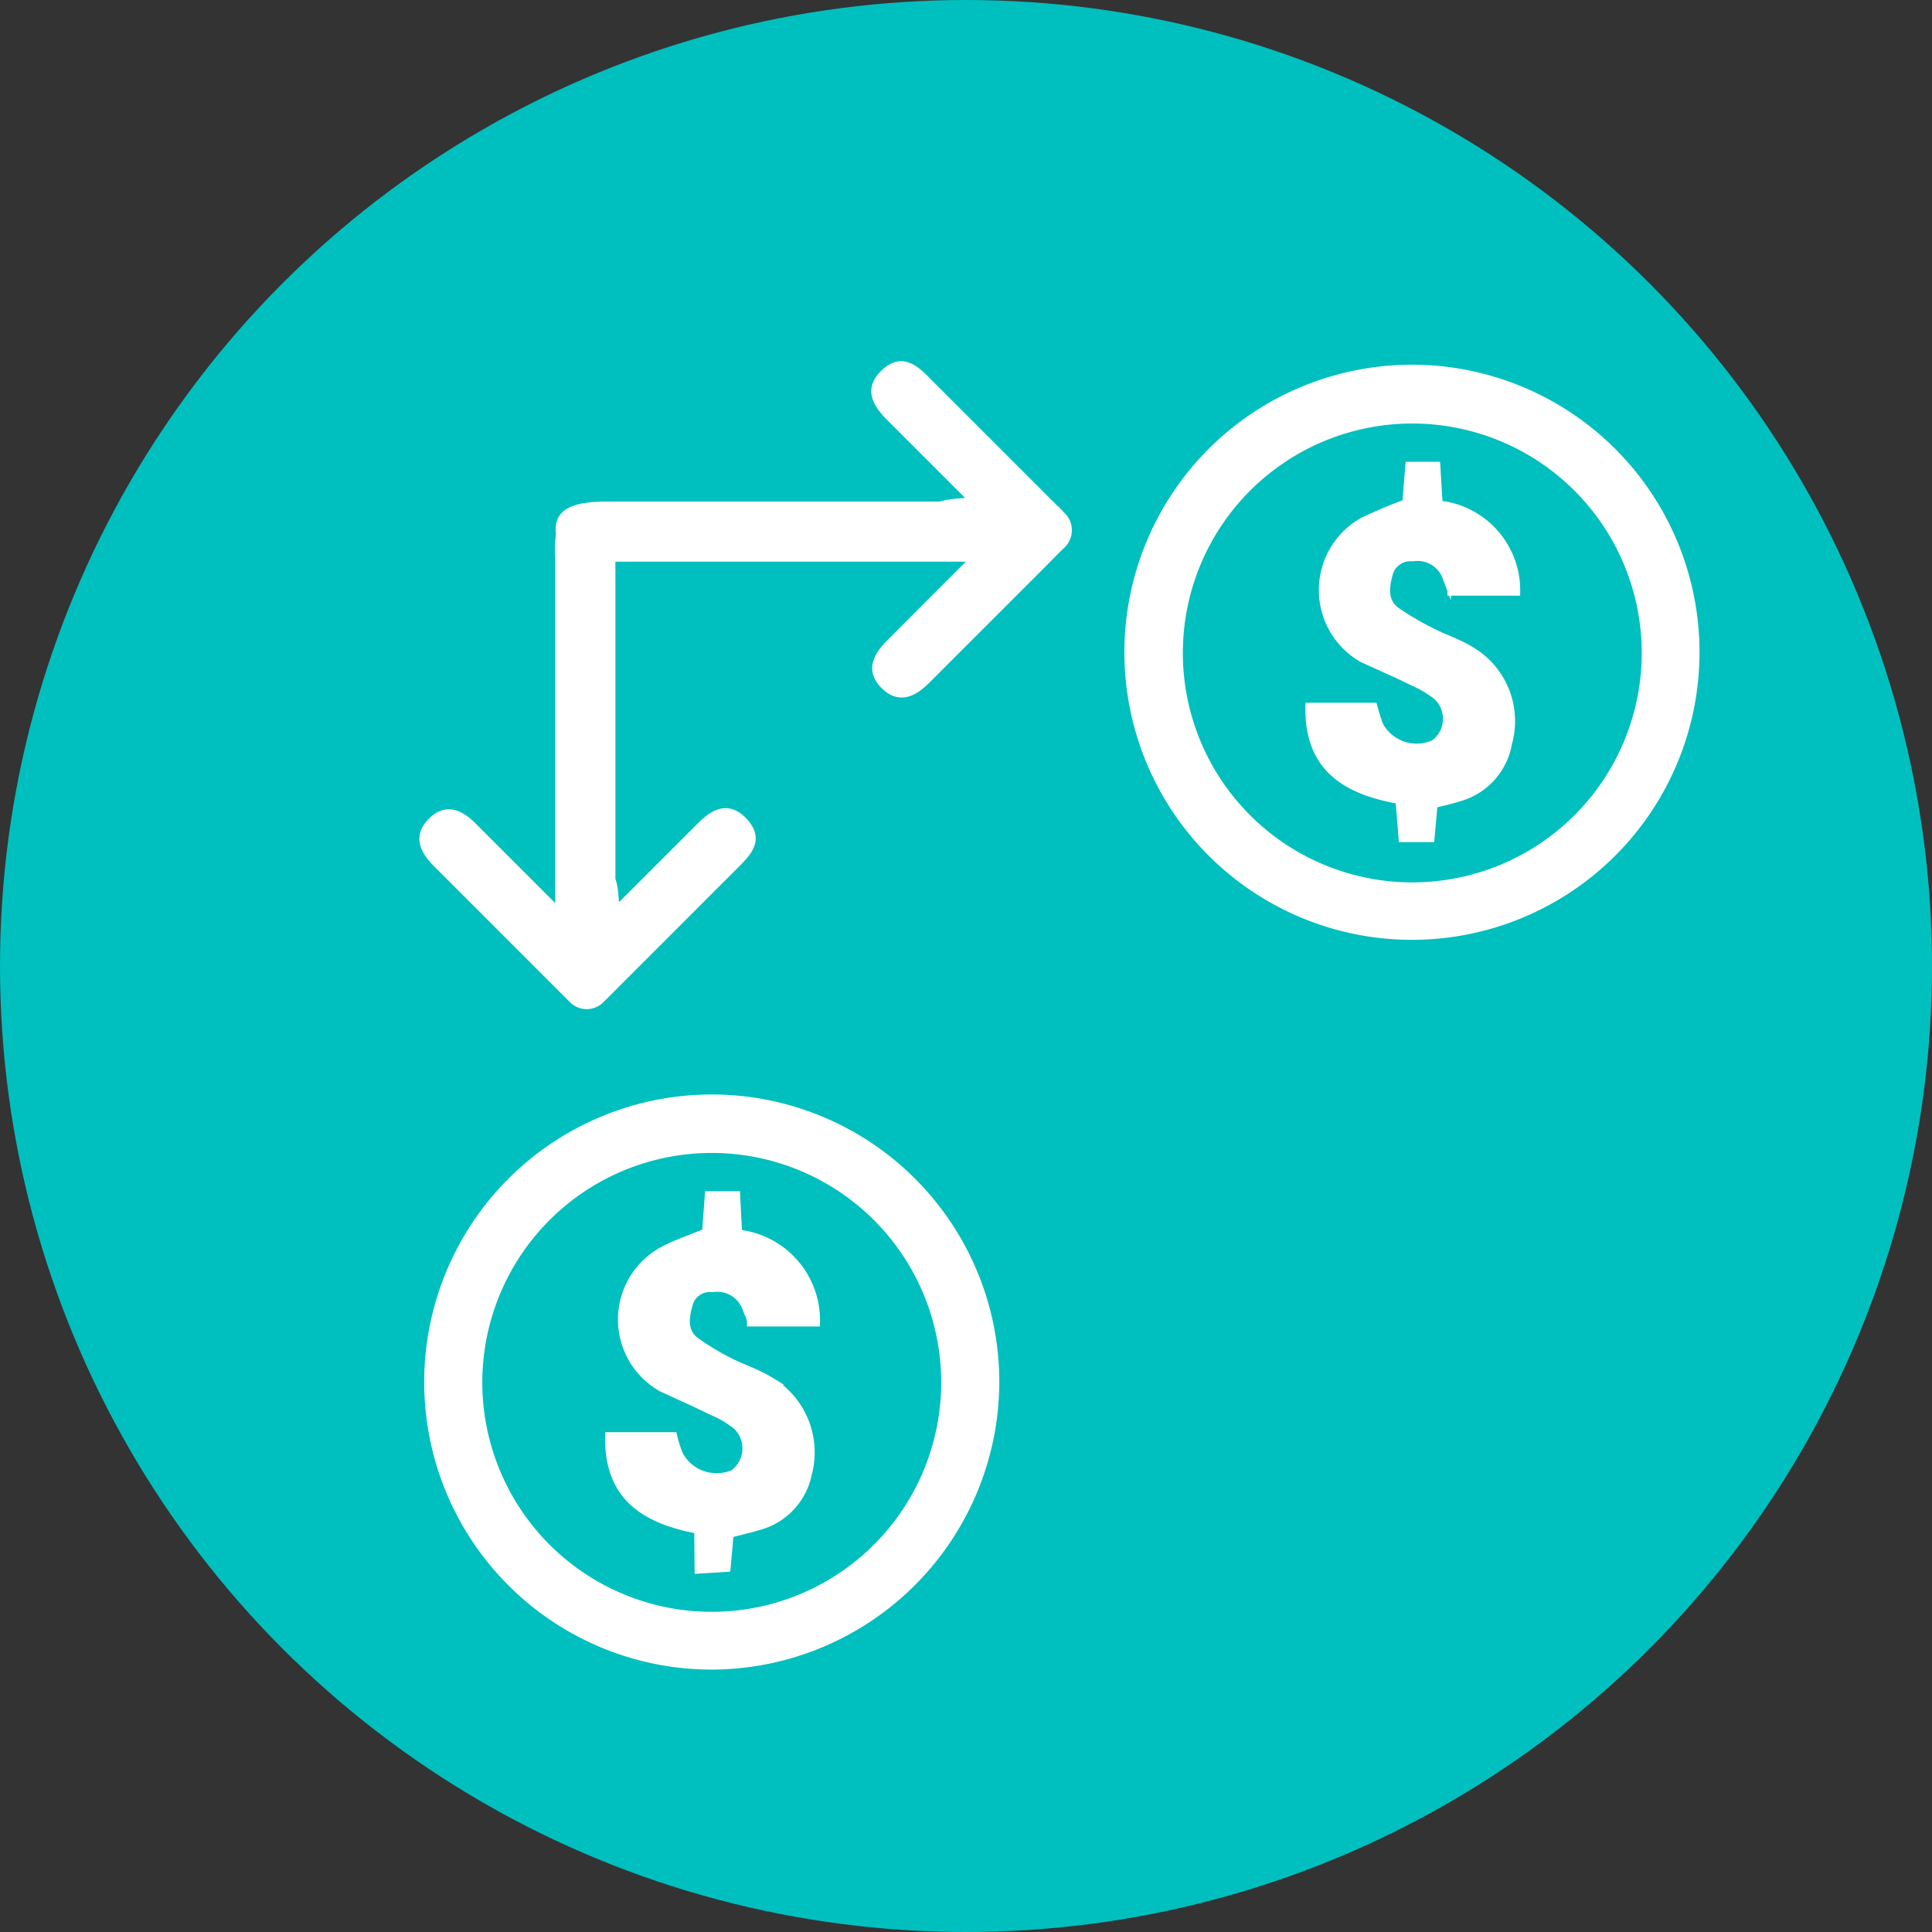 <?xml version="1.0" encoding="UTF-8"?> <svg xmlns="http://www.w3.org/2000/svg" id="Capa_1" data-name="Capa 1" viewBox="0 0 56.84 56.84"><rect x="0" y="0" width="56.84" height="56.84" fill="#333333" stroke="none"/> <defs> <style>.cls-1{fill:#00bfbf;}.cls-2,.cls-3{fill:#fff;stroke:#fff;stroke-miterlimit:10;}.cls-2{stroke-width:0.25px;}.cls-3{stroke-width:0.5px;}</style> </defs> <title>free t</title> <circle class="cls-1" cx="28.42" cy="28.42" r="28.42"></circle> <path class="cls-2" d="M38.53,20.8H40.4a5.22,5.22,0,0,0,.18.56,1.26,1.26,0,0,0,1.62.53.92.92,0,0,0,.08-1.42,3.27,3.27,0,0,0-.73-.43c-.48-.24-1-.46-1.47-.68a2.31,2.31,0,0,1,0-4,13.39,13.39,0,0,1,1.3-.55l.09-1.1h.78l.07,1.14a2.53,2.53,0,0,1,2.28,2.55H42.71c0-.12-.09-.28-.15-.43a.91.91,0,0,0-1-.58.66.66,0,0,0-.71.5c-.11.4-.16.82.23,1.1a8.07,8.07,0,0,0,1,.59c.38.2.8.33,1.16.55a2.4,2.4,0,0,1,1.12,2.73A2,2,0,0,1,43,23.43c-.27.09-.54.15-.83.22l-.09,1-.81,0-.09-1.12C39.71,23.27,38.5,22.66,38.53,20.8Z"></path> <path class="cls-3" d="M41.55,27.4a8.21,8.21,0,1,1,8.2-8.2A8.21,8.21,0,0,1,41.55,27.4Zm0-15.19a7,7,0,1,0,7,7A7,7,0,0,0,41.55,12.21Z"></path> <path class="cls-2" d="M17.93,42.26H19.8a3.65,3.65,0,0,0,.18.56,1.26,1.26,0,0,0,1.61.54.93.93,0,0,0,.09-1.42,3,3,0,0,0-.73-.43c-.49-.24-1-.47-1.48-.69a2.3,2.3,0,0,1,0-4c.4-.22.84-.36,1.31-.56l.08-1.09h.79l.06,1.13A2.56,2.56,0,0,1,24,38.9H22.1c0-.13-.08-.28-.14-.43a.92.92,0,0,0-1-.58.65.65,0,0,0-.71.5c-.11.39-.16.82.23,1.09a7.6,7.6,0,0,0,1,.6c.38.19.79.32,1.15.54a2.44,2.44,0,0,1,1.13,2.74,2,2,0,0,1-1.47,1.54c-.26.08-.54.14-.83.22l-.09,1-.81.05L20.55,45C19.11,44.73,17.89,44.12,17.93,42.26Z"></path> <path class="cls-3" d="M20.94,48.87a8.21,8.21,0,1,1,8.21-8.21A8.23,8.23,0,0,1,20.94,48.87Zm0-15.2a7,7,0,1,0,7,7A7,7,0,0,0,20.94,33.67Z"></path> <path class="cls-2" d="M28.68,14.76,26.2,12.28c-.39-.39-.67-.82-.18-1.29s.87-.16,1.23.21l4,4a.58.58,0,0,1,0,.8c-.23.22-.43.43-.64.64l-3.34,3.34c-.37.37-.78.62-1.23.19s-.24-.85.14-1.23c.8-.8,1.59-1.6,2.54-2.54-.45,0-.75,0-1,0H17.86c-.57,0-1.27.14-1.38-.72-.07-.57.35-.8,1.39-.8h9.79C27.94,14.8,28.23,14.78,28.68,14.76Z"></path> <path class="cls-2" d="M18.1,26.83l2.48-2.48c.39-.4.82-.68,1.29-.18s.16.86-.21,1.23l-4,4a.57.57,0,0,1-.8,0l-.64-.64-3.34-3.34c-.37-.37-.62-.78-.19-1.23s.86-.24,1.23.14l2.54,2.54c0-.45,0-.74,0-1,0-4.87,0-4.43,0-9.3,0-.58-.14-1.28.72-1.39.57-.07.8.36.8,1.4,0,4.87,0,4.43,0,9.3C18.06,26.09,18.08,26.37,18.1,26.83Z"></path> </svg> 